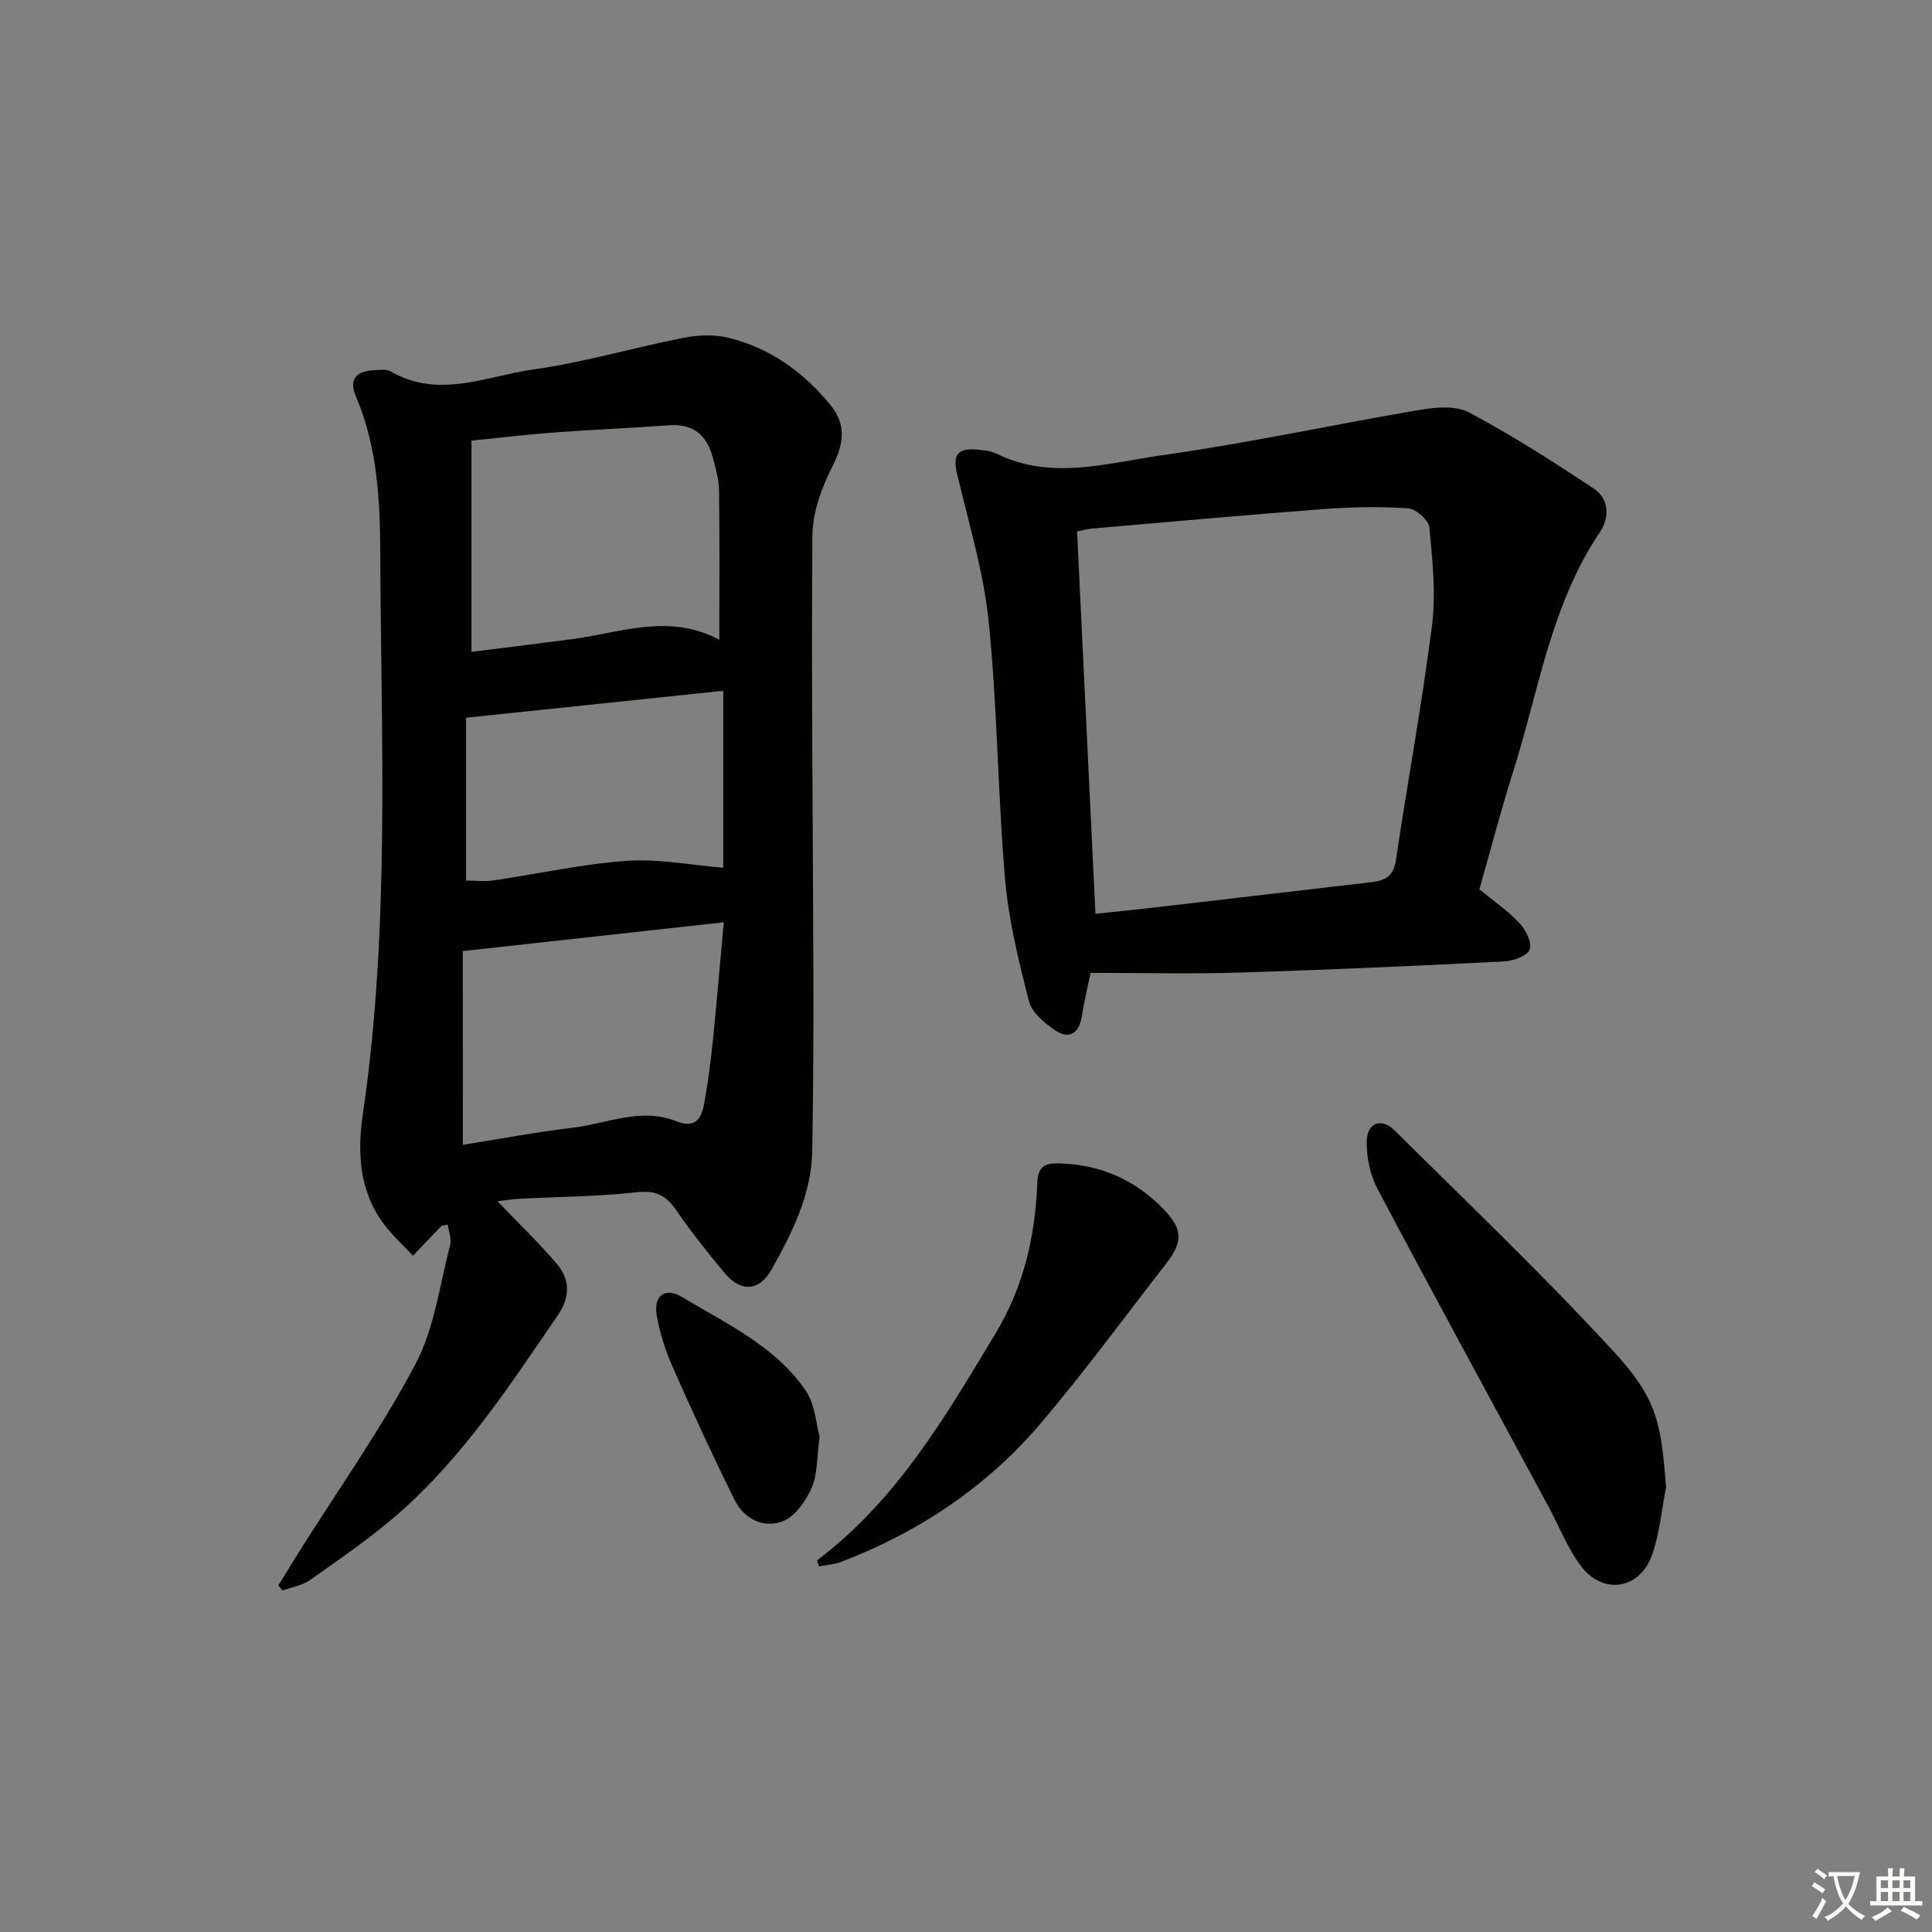<svg enable-background="new 0 0 400 400" viewBox="0 0 400 400" xmlns="http://www.w3.org/2000/svg"><rect x="0" y="0" width="400" height="400" fill="#808080" stroke="none"/><path d="m377.9 391.2c-.2.3-.4.5-.6.8-.7-.6-1.4-1-2.2-1.5.2-.3.4-.5.5-.8.6.4 1.4.8 2.3 1.5zm-1.8 6.1c-.2-.2-.5-.4-.9-.6.4-.6.8-1.2 1.2-1.9s.7-1.3.9-1.9c.3.3.5.5.8.7-.7 1.3-1.4 2.6-2 3.7zm2.2-9c-.3.3-.5.5-.6.8-.6-.6-1.3-1.1-2-1.5.3-.3.5-.5.6-.7.6.5 1.3.9 2 1.4zm.3.2v-.9h2 4.5c-.3 1.3-.6 2.5-1 3.6s-.9 2.1-1.4 3c.4.5 1 1 1.6 1.4s1.2.8 1.9 1.1c-.3.2-.5.4-.8.8-.4-.3-1-.7-1.6-1.2s-1.2-1.1-1.6-1.6c-.5.6-1.1 1.1-1.7 1.6s-1.4.9-2.1 1.4c-.1-.3-.3-.5-.7-.8.6-.2 1.2-.5 1.9-1s1.4-1.1 2-1.8c-.5-.8-.9-1.6-1.2-2.5s-.6-2-.8-3.2c-.4.1-.7.1-1 .1zm2.5 2.7c.3 1 .7 1.7 1 2.2.3-.5.6-1.1 1-2s.6-1.9.9-3h-3.2-.4c.1.9.3 1.8.7 2.8z" fill="#fbfcfa"/><path d="m396.5 388.5v1.5 3.6h1.5v.9c-.4 0-1 0-1.7 0h-7.9c-.5 0-.9 0-1.2 0v-.9h1.3v-3.5c0-.7 0-1.2 0-1.6h2.4c0-.8 0-1.4 0-1.7h1c0 .3-.1.8-.1 1.7h1.5c0-.8 0-1.4 0-1.7h1c0 .3-.1.9-.1 1.7zm-8.2 9.2c-.2-.3-.5-.5-.8-.8.8-.3 1.4-.6 1.9-.9s1-.7 1.4-1.1c.3.3.6.5.9.8-1.6 1-2.8 1.6-3.4 2zm2.6-6.8v-1.6h-1.5v1.6zm0 2.7v-1.9h-1.5v1.9zm2.4-2.7v-1.6h-1.5v1.6zm0 2.7v-1.9h-1.5v1.9zm.2 2 .7-.8c.4.2.9.5 1.6.8s1.3.7 1.8 1c-.3.3-.5.6-.8.8-.4-.3-1.5-1-3.3-1.8zm2-4.7v-1.6h-1.4v1.6zm0 2.7v-1.9h-1.4v1.9z" fill="#fbfcfa"/><g fill="#010100"><path d="m103 248.71c4.16 4.35 8.43 8.45 12.26 12.93 2.75 3.21 2.82 6.87.3 10.56-9.96 14.57-19.63 29.4-33.03 41.15-5.73 5.02-12.09 9.35-18.32 13.77-1.6 1.14-3.78 1.47-5.7 2.17-.3-.34-.6-.69-.89-1.03 1.42-2.3 2.82-4.62 4.26-6.91 8.14-12.93 17.01-25.47 24.14-38.93 3.93-7.41 5-16.35 7.18-24.64.33-1.27-.3-2.8-.5-4.24-.76.17-1.15.14-1.33.31-1.97 2.03-3.91 4.09-5.86 6.15-1.98-2.12-4.14-4.1-5.89-6.39-5.26-6.85-5.67-14.92-4.5-22.91 5.67-38.6 3.77-77.42 3.61-116.18-.04-10.87-.59-21.97-4.99-32.31-1.78-4.18.48-5.47 4.17-5.59.99-.03 2.18-.2 2.96.26 9.91 5.8 19.8.99 29.52-.38 10.47-1.47 20.72-4.51 31.13-6.56 2.99-.59 6.33-.73 9.25-.02 8.66 2.11 15.66 7.14 21.23 14.02 3.17 3.92 2.76 7.87.41 12.48-2.25 4.42-4.17 9.59-4.21 14.45-.24 30.15.12 60.31.2 90.46.03 12.29-.02 24.58-.23 36.87-.16 9.1-4.14 17.04-8.48 24.72-2.51 4.44-6.32 4.64-9.62.7-3.51-4.22-6.95-8.53-10.06-13.05-2.1-3.07-4.23-4.17-8.17-3.73-8.08.91-16.26.93-24.39 1.36-1.6.08-3.19.36-4.45.51zm45.93-116.25c0-10.77.08-20.85-.06-30.92-.03-2.28-.69-4.58-1.29-6.81-1.22-4.57-3.99-7.05-9.03-6.68-7.94.58-15.9.9-23.84 1.49-5.53.41-11.04 1.08-17.1 1.69v43.73c7.1-.9 14.13-1.74 21.15-2.68 9.9-1.32 19.74-5.37 30.17.18zm-53.1 104.56c7.68-1.22 15.15-2.63 22.69-3.53 7.13-.85 14.19-4.27 21.5-1.35 3.97 1.58 5.23-.6 5.79-3.71.75-4.24 1.33-8.51 1.76-12.79.82-8.01 1.49-16.03 2.28-24.69-18.37 2.02-35.89 3.96-54.03 5.96.01 13.23.01 26.31.01 40.11zm53.91-94c-18.11 1.9-35.7 3.74-53.24 5.58v33.72c2.11 0 3.92.22 5.67-.04 9.19-1.35 18.33-3.39 27.56-4.05 6.57-.47 13.27.88 20.01 1.42 0-11.34 0-23.62 0-36.63z"/><path d="m306.29 184.12c3.03 2.49 5.95 4.48 8.3 7 1.3 1.39 2.63 4.04 2.12 5.46-.47 1.31-3.36 2.37-5.23 2.47-18.27.92-36.54 1.75-54.83 2.31-10.08.31-20.18.06-30.86.06-.62 3.04-1.33 6.04-1.83 9.08-.59 3.56-2.66 4.74-5.52 2.8-2.2-1.49-4.81-3.66-5.4-6-2.12-8.31-4.22-16.76-4.95-25.27-1.52-17.7-1.58-35.54-3.38-53.21-1.06-10.45-4.2-20.69-6.62-30.98-.82-3.52.16-5.08 3.9-4.78 1.48.12 3.08.25 4.38.89 11.37 5.58 22.96 1.88 34.25.3 17.89-2.52 35.58-6.38 53.41-9.4 3.31-.56 7.44-.9 10.17.56 8.87 4.74 17.4 10.18 25.79 15.76 3.19 2.12 3.28 6.01 1.26 9-10.21 15.13-12.69 33.01-18.05 49.86-2.5 7.89-4.58 15.92-6.91 24.09zm-79.49 5.07c4.07-.43 8.01-.82 11.94-1.27 15.16-1.76 30.31-3.54 45.47-5.31 2.72-.32 4.34-1.37 4.8-4.52 2.4-16.21 5.41-32.33 7.47-48.58.84-6.66.09-13.59-.55-20.34-.14-1.5-2.8-3.82-4.43-3.93-5.79-.39-11.65-.28-17.44.16-16.04 1.21-32.07 2.66-48.1 4.05-.93.08-1.84.37-2.96.6 1.27 26.23 2.51 52.24 3.8 79.14z"/><path d="m344.94 307.91c-.92 4.69-1.32 9.56-2.9 14.02-2.56 7.23-10.26 8.36-14.82 2.18-2.72-3.68-4.42-8.12-6.62-12.19-11.83-21.91-23.76-43.77-35.4-65.78-1.53-2.9-2.29-6.56-2.24-9.84.06-3.85 3.05-4.96 5.74-2.29 15.21 15.08 30.72 29.88 45.22 45.62 9.18 9.95 9.97 14.77 11.02 28.28z"/><path d="m169.14 323.07c16.55-12.46 26.69-29.9 37.06-47.14 5.7-9.48 8.13-19.93 8.55-30.85.12-3.27 1.22-4.3 4.47-4.22 8.59.23 15.79 3.38 21.72 9.53 3.94 4.08 4.05 6.66.46 11.28-8.58 11.02-16.85 22.32-25.88 32.96-11.15 13.13-25.16 22.52-41.27 28.7-1.47.56-3.11.67-4.67.98-.14-.41-.29-.83-.44-1.24z"/><path d="m169.69 297.44c-.6 4.4-.41 7.77-1.62 10.53-1.2 2.73-3.38 5.94-5.91 6.95-3.99 1.59-8.08-.38-10.06-4.36-4.48-9.02-8.7-18.18-12.77-27.4-1.52-3.44-2.74-7.13-3.36-10.83-.69-4.11 1.72-5.93 5.28-3.78 9.18 5.53 19.25 10.16 25.54 19.32 1.99 2.89 2.18 7.03 2.9 9.57z"/></g></svg>